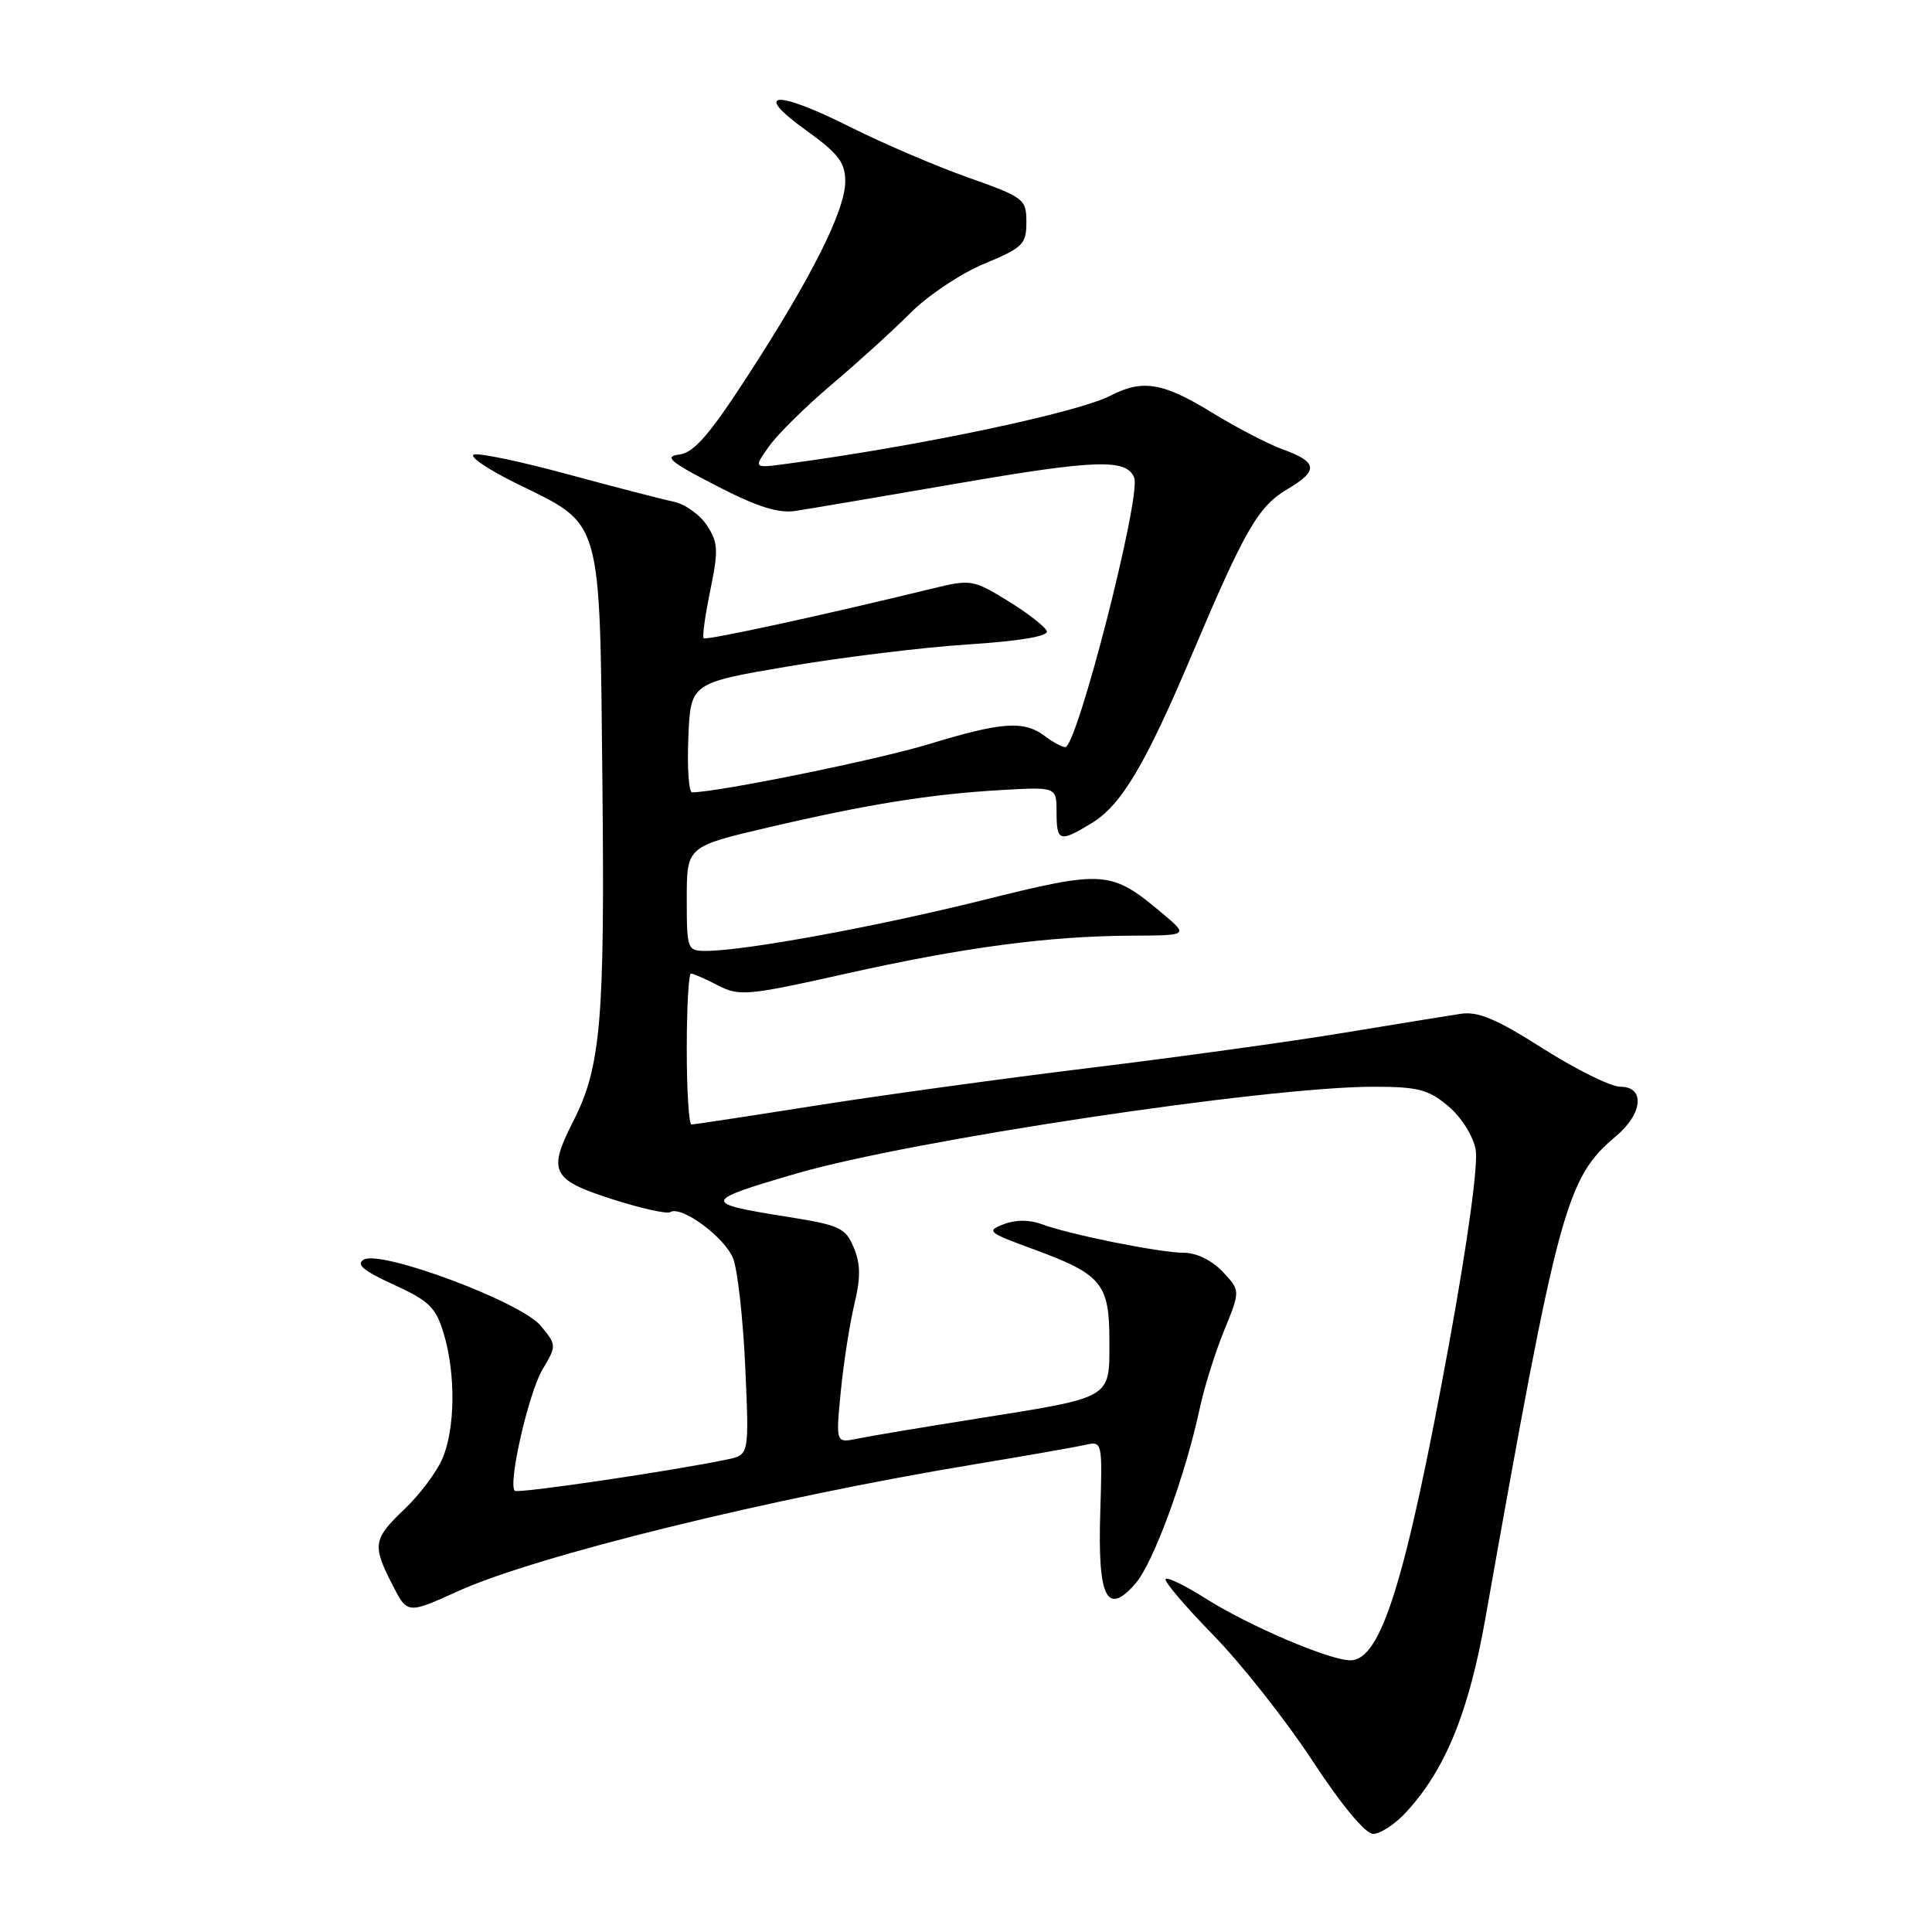 <?xml version="1.0" encoding="UTF-8" standalone="no"?>
<!DOCTYPE svg PUBLIC "-//W3C//DTD SVG 1.1//EN" "http://www.w3.org/Graphics/SVG/1.1/DTD/svg11.dtd" >
<svg xmlns="http://www.w3.org/2000/svg" xmlns:xlink="http://www.w3.org/1999/xlink" version="1.1" viewBox="0 0 256 256">
 <g >
 <path fill="currentColor"
d=" M 186.20 240.25 C 191.44 234.66 194.60 227.00 196.81 214.50 C 206.51 159.84 207.52 156.10 214.14 150.54 C 217.69 147.55 218.00 144.00 214.71 144.00 C 213.45 144.00 208.84 141.72 204.46 138.94 C 198.24 134.99 195.84 133.98 193.50 134.34 C 191.85 134.59 184.88 135.73 178.00 136.86 C 171.12 138.00 156.05 140.08 144.50 141.49 C 132.95 142.90 116.47 145.17 107.87 146.53 C 99.27 147.89 91.96 149.00 91.62 149.00 C 91.28 149.00 91.00 144.50 91.00 139.00 C 91.00 133.50 91.25 129.00 91.55 129.00 C 91.85 129.00 93.46 129.70 95.13 130.57 C 97.97 132.03 99.01 131.94 112.04 129.03 C 127.65 125.53 138.96 124.03 150.00 123.98 C 157.50 123.95 157.50 123.95 154.00 121.01 C 147.20 115.31 146.38 115.25 130.13 119.30 C 115.93 122.83 98.63 126.00 93.51 126.00 C 91.07 126.00 91.00 125.80 91.00 119.08 C 91.00 112.17 91.00 112.17 101.75 109.65 C 114.97 106.56 123.31 105.22 132.75 104.68 C 140.00 104.27 140.00 104.27 140.00 107.63 C 140.00 111.54 140.40 111.66 144.67 109.06 C 148.59 106.67 151.77 101.32 157.92 86.78 C 164.97 70.13 166.72 67.10 170.60 64.81 C 174.75 62.36 174.61 61.22 169.96 59.54 C 168.06 58.86 163.83 56.65 160.56 54.65 C 154.10 50.68 151.38 50.23 147.14 52.43 C 142.76 54.69 121.68 59.13 104.16 61.47 C 99.83 62.05 99.83 62.05 101.91 59.13 C 103.05 57.52 106.80 53.83 110.24 50.92 C 113.68 48.01 118.37 43.75 120.66 41.45 C 122.94 39.15 127.33 36.23 130.41 34.95 C 135.54 32.82 136.00 32.37 136.00 29.45 C 136.00 26.37 135.72 26.16 128.25 23.51 C 123.99 22.00 116.97 18.99 112.66 16.83 C 102.76 11.85 99.59 12.08 106.79 17.25 C 111.10 20.35 112.00 21.52 112.00 24.03 C 112.00 27.86 107.59 36.67 99.13 49.71 C 94.00 57.63 91.95 59.98 90.01 60.23 C 87.93 60.49 88.78 61.20 94.91 64.36 C 100.33 67.16 103.14 68.05 105.41 67.70 C 107.11 67.44 116.79 65.80 126.93 64.05 C 145.24 60.89 149.31 60.76 150.29 63.31 C 151.23 65.77 142.72 99.00 141.15 99.00 C 140.73 99.00 139.51 98.34 138.44 97.53 C 135.68 95.45 132.76 95.65 123.12 98.59 C 116.31 100.67 95.23 104.96 91.71 104.99 C 91.27 105.00 91.04 101.74 91.21 97.75 C 91.50 90.50 91.50 90.50 104.50 88.29 C 111.65 87.08 122.35 85.77 128.28 85.39 C 135.11 84.95 138.93 84.30 138.71 83.64 C 138.52 83.06 136.21 81.26 133.58 79.64 C 128.95 76.80 128.62 76.75 123.65 77.96 C 109.20 81.49 93.55 84.89 93.24 84.57 C 93.04 84.37 93.44 81.51 94.12 78.20 C 95.21 72.90 95.16 71.89 93.67 69.61 C 92.74 68.19 90.74 66.78 89.24 66.47 C 87.73 66.16 81.46 64.53 75.29 62.86 C 69.13 61.18 63.51 60.00 62.80 60.23 C 62.09 60.47 64.65 62.20 68.47 64.08 C 79.91 69.70 79.45 68.09 79.82 103.59 C 80.15 135.31 79.62 141.39 75.95 148.59 C 72.56 155.24 73.09 156.31 81.00 158.86 C 84.85 160.10 88.37 160.89 88.82 160.61 C 90.29 159.70 96.02 163.93 97.14 166.75 C 97.74 168.26 98.46 174.74 98.75 181.14 C 99.27 192.78 99.27 192.78 96.38 193.38 C 89.03 194.92 68.60 197.93 68.21 197.54 C 67.29 196.62 70.03 184.62 71.86 181.51 C 73.77 178.28 73.77 178.24 71.64 175.66 C 69.04 172.52 50.54 165.60 48.21 166.90 C 47.11 167.52 48.13 168.37 52.16 170.22 C 56.88 172.38 57.75 173.23 58.80 176.72 C 60.40 182.06 60.32 189.32 58.62 193.28 C 57.86 195.05 55.61 198.05 53.62 199.95 C 49.43 203.93 49.30 204.72 51.99 209.98 C 53.98 213.88 53.98 213.88 60.69 210.84 C 71.05 206.14 102.22 198.48 129.00 194.05 C 135.88 192.91 142.53 191.74 143.79 191.46 C 146.07 190.94 146.08 191.00 145.79 200.41 C 145.44 211.75 146.66 214.20 150.47 209.81 C 152.84 207.07 157.09 195.48 159.00 186.50 C 159.59 183.75 161.04 179.14 162.22 176.26 C 164.36 171.01 164.36 171.01 162.01 168.51 C 160.60 167.01 158.54 166.00 156.89 166.00 C 153.71 166.00 141.63 163.57 137.98 162.19 C 136.43 161.61 134.56 161.61 133.00 162.21 C 130.66 163.11 130.91 163.32 136.80 165.48 C 146.00 168.85 147.00 170.04 147.00 177.68 C 147.00 185.41 147.54 185.09 129.50 187.97 C 122.35 189.10 115.20 190.30 113.62 190.63 C 110.74 191.22 110.74 191.22 111.41 184.36 C 111.78 180.59 112.59 175.41 113.20 172.85 C 114.05 169.34 114.04 167.50 113.13 165.32 C 112.04 162.69 111.28 162.34 104.31 161.23 C 92.94 159.42 93.00 159.16 105.52 155.50 C 120.66 151.09 167.76 144.00 181.99 144.00 C 187.89 144.00 189.27 144.36 191.89 146.56 C 193.62 148.01 195.19 150.50 195.53 152.31 C 195.89 154.24 194.49 164.46 192.02 178.00 C 186.25 209.54 182.99 220.00 178.94 220.00 C 176.16 220.00 165.46 215.43 159.71 211.78 C 157.08 210.11 154.71 208.96 154.45 209.22 C 154.18 209.48 157.01 212.81 160.73 216.62 C 164.45 220.43 170.37 227.92 173.88 233.27 C 177.76 239.19 180.92 243.00 181.95 243.00 C 182.87 243.00 184.79 241.76 186.20 240.25 Z "/>
</g>
</svg>